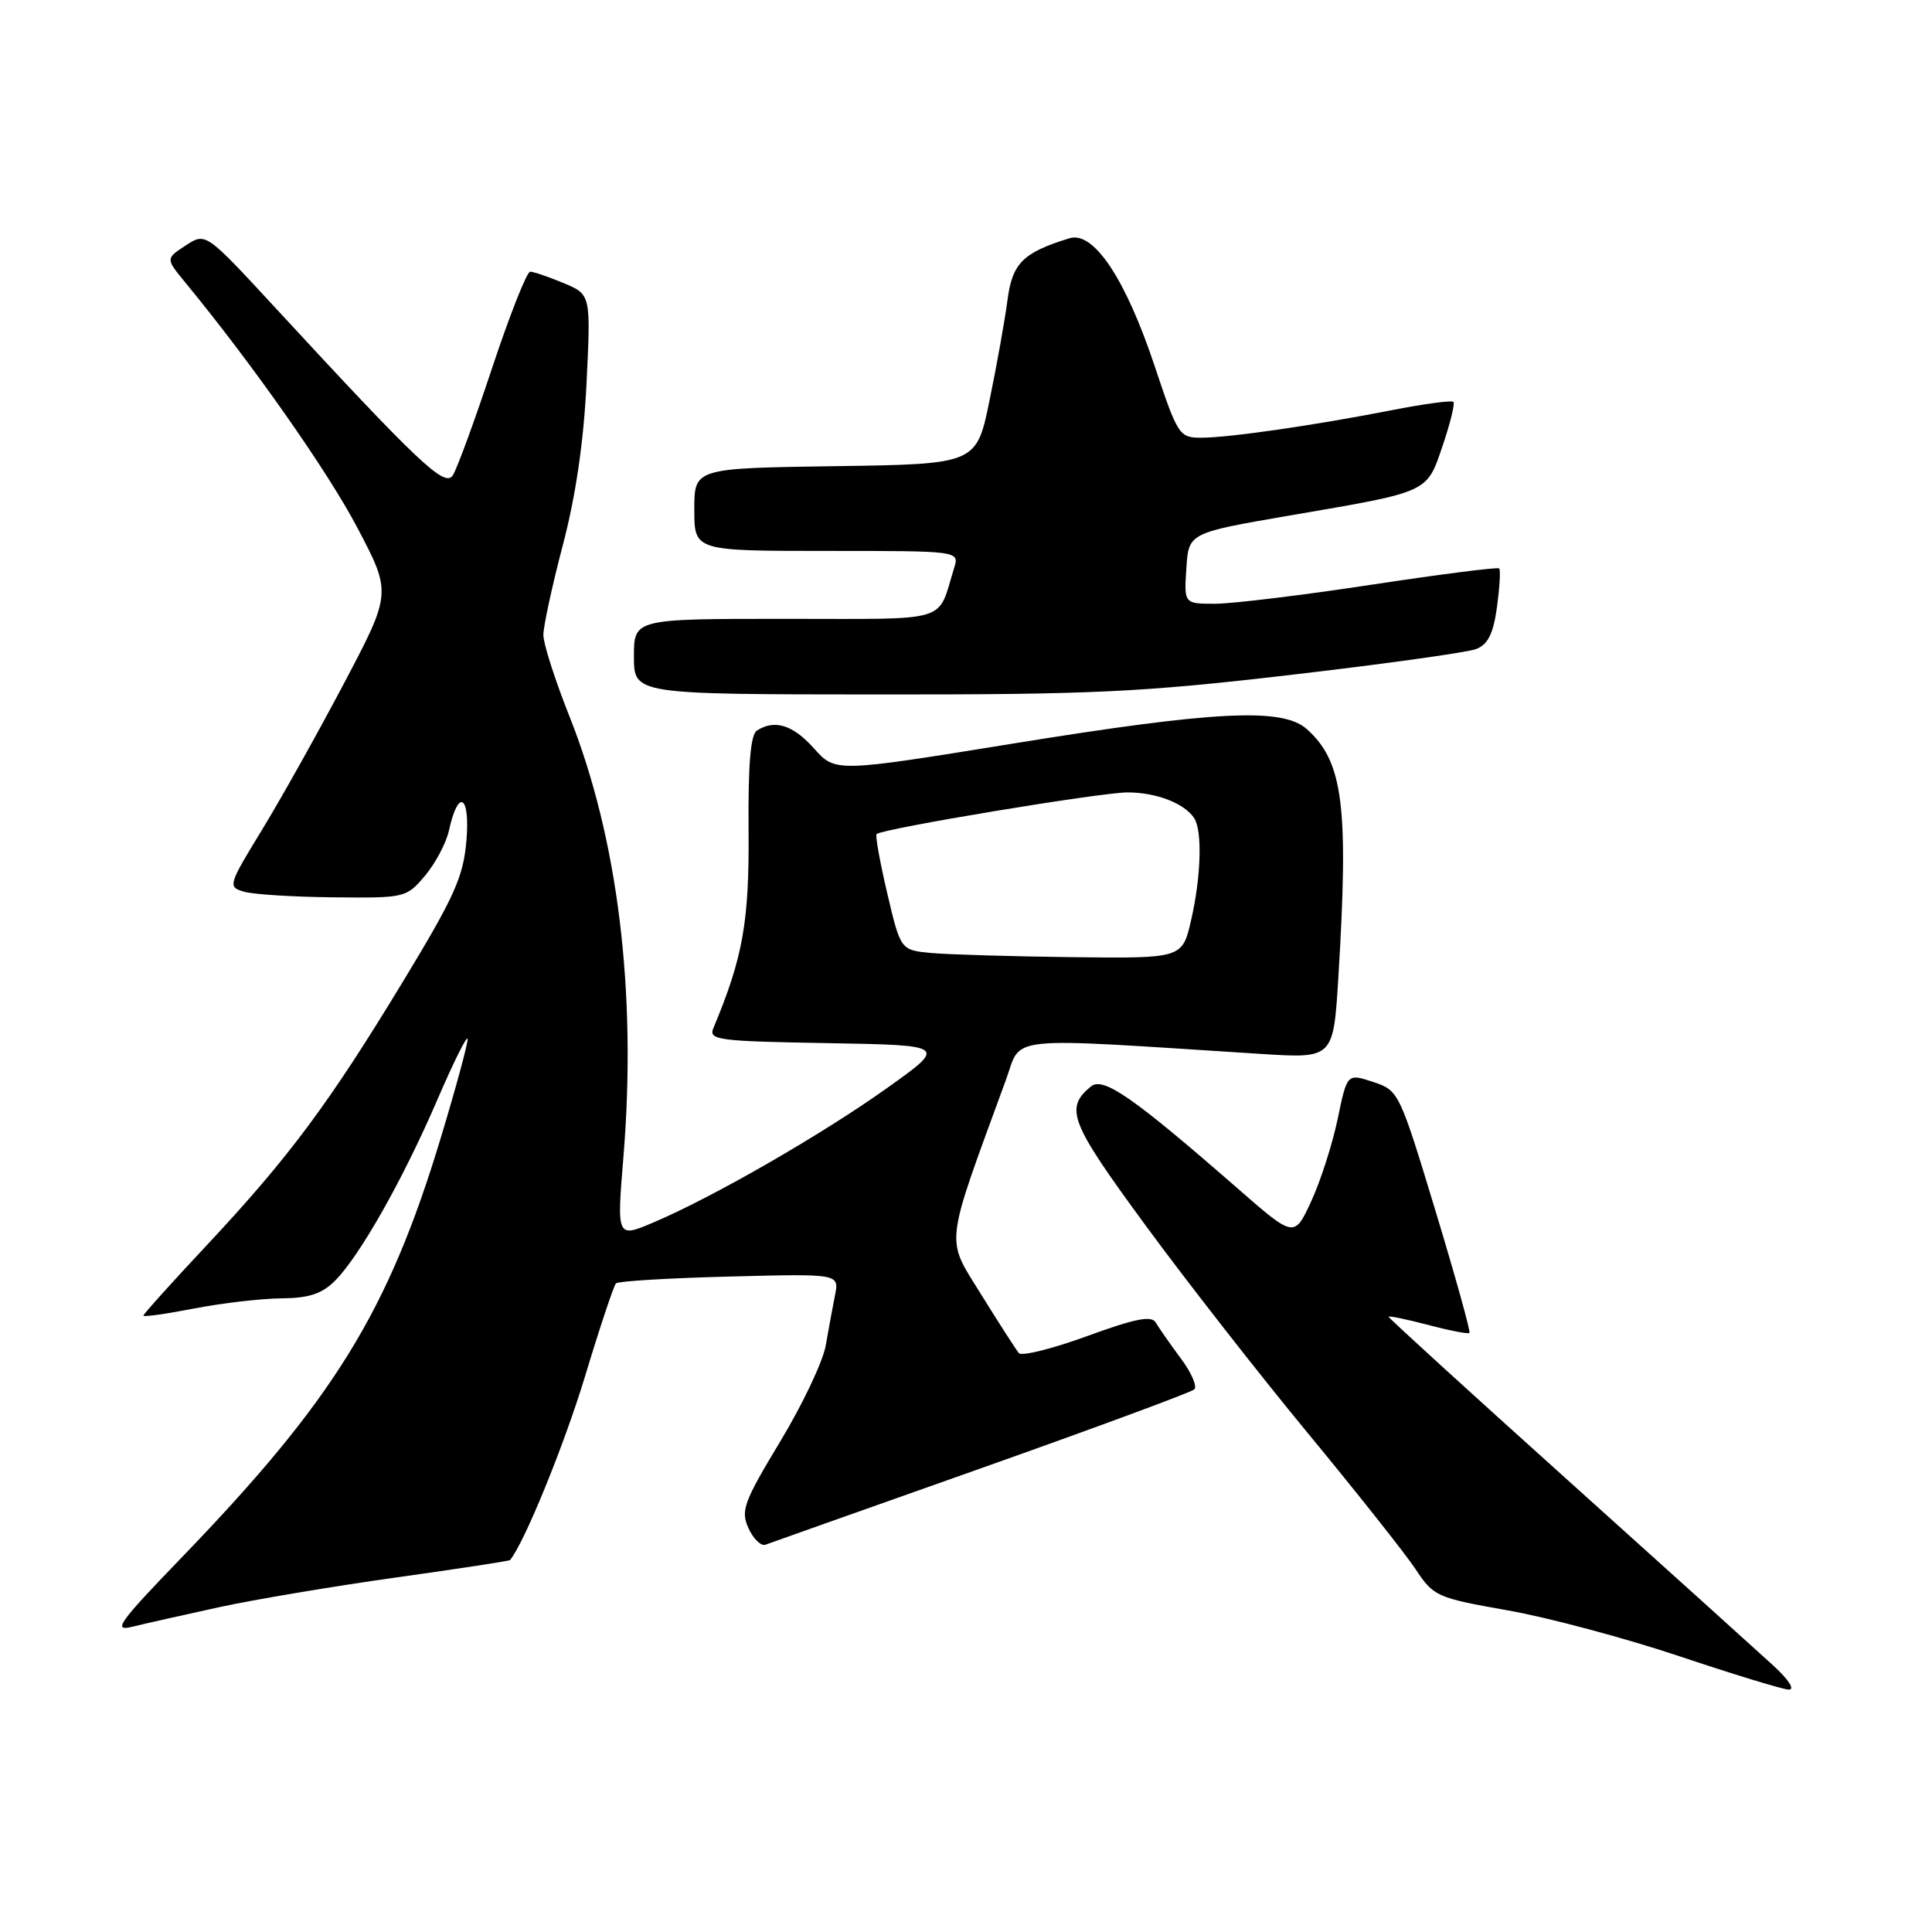 <?xml version="1.0" encoding="UTF-8" standalone="no"?>
<!DOCTYPE svg PUBLIC "-//W3C//DTD SVG 1.1//EN" "http://www.w3.org/Graphics/SVG/1.1/DTD/svg11.dtd" >
<svg xmlns="http://www.w3.org/2000/svg" xmlns:xlink="http://www.w3.org/1999/xlink" version="1.1" viewBox="0 0 256 256">
 <g >
 <path fill="currentColor"
d=" M 235.00 220.72 C 233.07 218.95 220.81 207.89 207.75 196.14 C 194.69 184.40 184.00 174.65 184.00 174.48 C 184.00 174.32 186.34 174.80 189.20 175.55 C 192.07 176.31 194.54 176.79 194.71 176.62 C 194.88 176.45 192.85 169.16 190.20 160.41 C 185.42 144.66 185.34 144.49 181.94 143.36 C 178.50 142.23 178.50 142.23 177.25 148.26 C 176.56 151.57 174.99 156.48 173.75 159.16 C 171.50 164.03 171.50 164.03 164.00 157.48 C 150.09 145.34 146.17 142.62 144.54 143.97 C 141.05 146.87 141.76 148.69 151.66 162.19 C 157.02 169.51 166.75 181.97 173.27 189.87 C 179.80 197.78 186.24 205.91 187.59 207.95 C 189.95 211.53 190.38 211.72 199.77 213.38 C 205.12 214.32 215.35 217.06 222.50 219.45 C 229.65 221.85 236.18 223.84 237.00 223.88 C 237.88 223.92 237.05 222.61 235.00 220.72 Z  M 29.00 212.97 C 33.67 211.95 44.23 210.18 52.45 209.03 C 60.66 207.88 67.47 206.84 67.58 206.72 C 69.44 204.51 74.76 191.49 77.52 182.37 C 79.48 175.88 81.33 170.34 81.62 170.05 C 81.91 169.76 88.68 169.35 96.68 169.15 C 111.21 168.77 111.21 168.77 110.64 171.64 C 110.33 173.21 109.77 176.21 109.41 178.30 C 109.05 180.39 106.34 186.11 103.38 191.01 C 98.53 199.06 98.12 200.18 99.18 202.50 C 99.83 203.92 100.84 204.90 101.43 204.68 C 102.02 204.46 114.88 199.90 130.00 194.55 C 145.12 189.19 157.84 184.49 158.25 184.10 C 158.67 183.71 157.85 181.84 156.43 179.95 C 155.02 178.05 153.54 175.93 153.14 175.24 C 152.59 174.29 150.43 174.71 144.05 177.04 C 139.45 178.72 135.39 179.73 135.01 179.30 C 134.64 178.86 132.39 175.36 130.01 171.53 C 125.26 163.86 125.06 165.58 133.28 143.12 C 135.46 137.14 132.46 137.44 167.09 139.65 C 176.68 140.26 176.68 140.26 177.34 129.48 C 178.73 106.76 177.98 100.91 173.15 96.60 C 169.93 93.74 161.04 94.18 134.09 98.55 C 110.69 102.34 110.69 102.34 107.86 99.17 C 105.07 96.05 102.66 95.29 100.30 96.80 C 99.45 97.33 99.12 101.30 99.19 110.03 C 99.29 122.12 98.44 126.89 94.53 136.22 C 93.86 137.81 95.10 137.97 109.65 138.22 C 125.50 138.50 125.50 138.50 117.50 144.20 C 108.88 150.34 94.50 158.62 86.61 161.97 C 81.72 164.05 81.72 164.05 82.61 153.27 C 84.39 131.47 81.89 111.08 75.44 94.88 C 73.55 90.13 72.00 85.30 72.00 84.14 C 72.00 82.98 73.16 77.63 74.57 72.26 C 76.28 65.77 77.34 58.57 77.72 50.76 C 78.29 39.02 78.29 39.02 74.68 37.51 C 72.69 36.68 70.70 36.00 70.25 36.00 C 69.81 36.00 67.54 41.74 65.21 48.75 C 62.89 55.76 60.54 62.17 59.99 63.00 C 58.92 64.62 55.45 61.33 36.35 40.64 C 27.25 30.79 27.25 30.79 24.60 32.53 C 21.95 34.26 21.95 34.26 24.51 37.38 C 33.44 48.23 43.37 62.37 47.31 69.85 C 51.90 78.56 51.90 78.56 45.59 90.53 C 42.12 97.11 37.21 105.88 34.69 110.00 C 30.24 117.29 30.17 117.52 32.31 118.15 C 33.51 118.51 38.85 118.85 44.16 118.90 C 53.70 119.00 53.85 118.96 56.33 116.02 C 57.70 114.39 59.13 111.69 59.49 110.04 C 60.72 104.43 62.30 105.32 61.81 111.33 C 61.40 116.18 60.26 118.74 53.42 130.02 C 43.61 146.20 38.31 153.33 27.48 164.91 C 22.81 169.89 19.00 174.13 19.00 174.33 C 19.00 174.53 22.04 174.10 25.75 173.38 C 29.46 172.66 34.66 172.06 37.30 172.04 C 40.92 172.01 42.65 171.44 44.37 169.73 C 47.66 166.44 53.40 156.29 57.96 145.70 C 60.14 140.64 61.94 137.04 61.96 137.69 C 61.98 138.35 60.39 144.20 58.43 150.69 C 51.45 173.81 44.27 185.44 24.05 206.40 C 15.73 215.02 14.89 216.20 17.50 215.56 C 19.15 215.15 24.32 213.99 29.00 212.97 Z  M 171.00 89.43 C 183.38 87.99 194.45 86.45 195.60 86.00 C 197.17 85.39 197.87 83.97 198.36 80.43 C 198.71 77.81 198.85 75.51 198.65 75.32 C 198.46 75.12 190.83 76.10 181.71 77.48 C 172.59 78.87 163.27 80.00 161.01 80.00 C 156.89 80.00 156.89 80.00 157.20 75.30 C 157.50 70.61 157.50 70.61 171.00 68.29 C 189.54 65.11 189.02 65.34 191.17 59.02 C 192.17 56.07 192.81 53.47 192.58 53.25 C 192.35 53.02 188.64 53.52 184.33 54.37 C 173.97 56.39 162.83 58.00 159.14 58.00 C 156.27 58.00 156.05 57.66 153.02 48.57 C 149.15 36.94 144.92 30.58 141.71 31.57 C 135.54 33.47 134.14 34.87 133.50 39.74 C 133.16 42.36 132.09 48.33 131.13 53.00 C 129.39 61.50 129.39 61.50 110.69 61.77 C 92.00 62.04 92.00 62.04 92.00 67.52 C 92.00 73.00 92.00 73.00 109.57 73.00 C 127.13 73.00 127.13 73.00 126.43 75.25 C 124.13 82.65 126.29 82.00 104.02 82.00 C 84.00 82.00 84.00 82.00 84.00 87.00 C 84.00 92.00 84.00 92.00 116.25 92.02 C 144.72 92.04 151.14 91.74 171.00 89.43 Z  M 123.42 126.28 C 119.34 125.90 119.34 125.90 117.57 118.39 C 116.60 114.25 115.96 110.71 116.15 110.52 C 116.87 109.81 145.82 105.00 149.40 105.00 C 153.21 105.00 156.92 106.43 158.23 108.40 C 159.33 110.05 159.15 116.20 157.83 121.92 C 156.66 127.00 156.66 127.00 142.08 126.83 C 134.06 126.73 125.66 126.48 123.42 126.28 Z "/>
</g>
</svg>